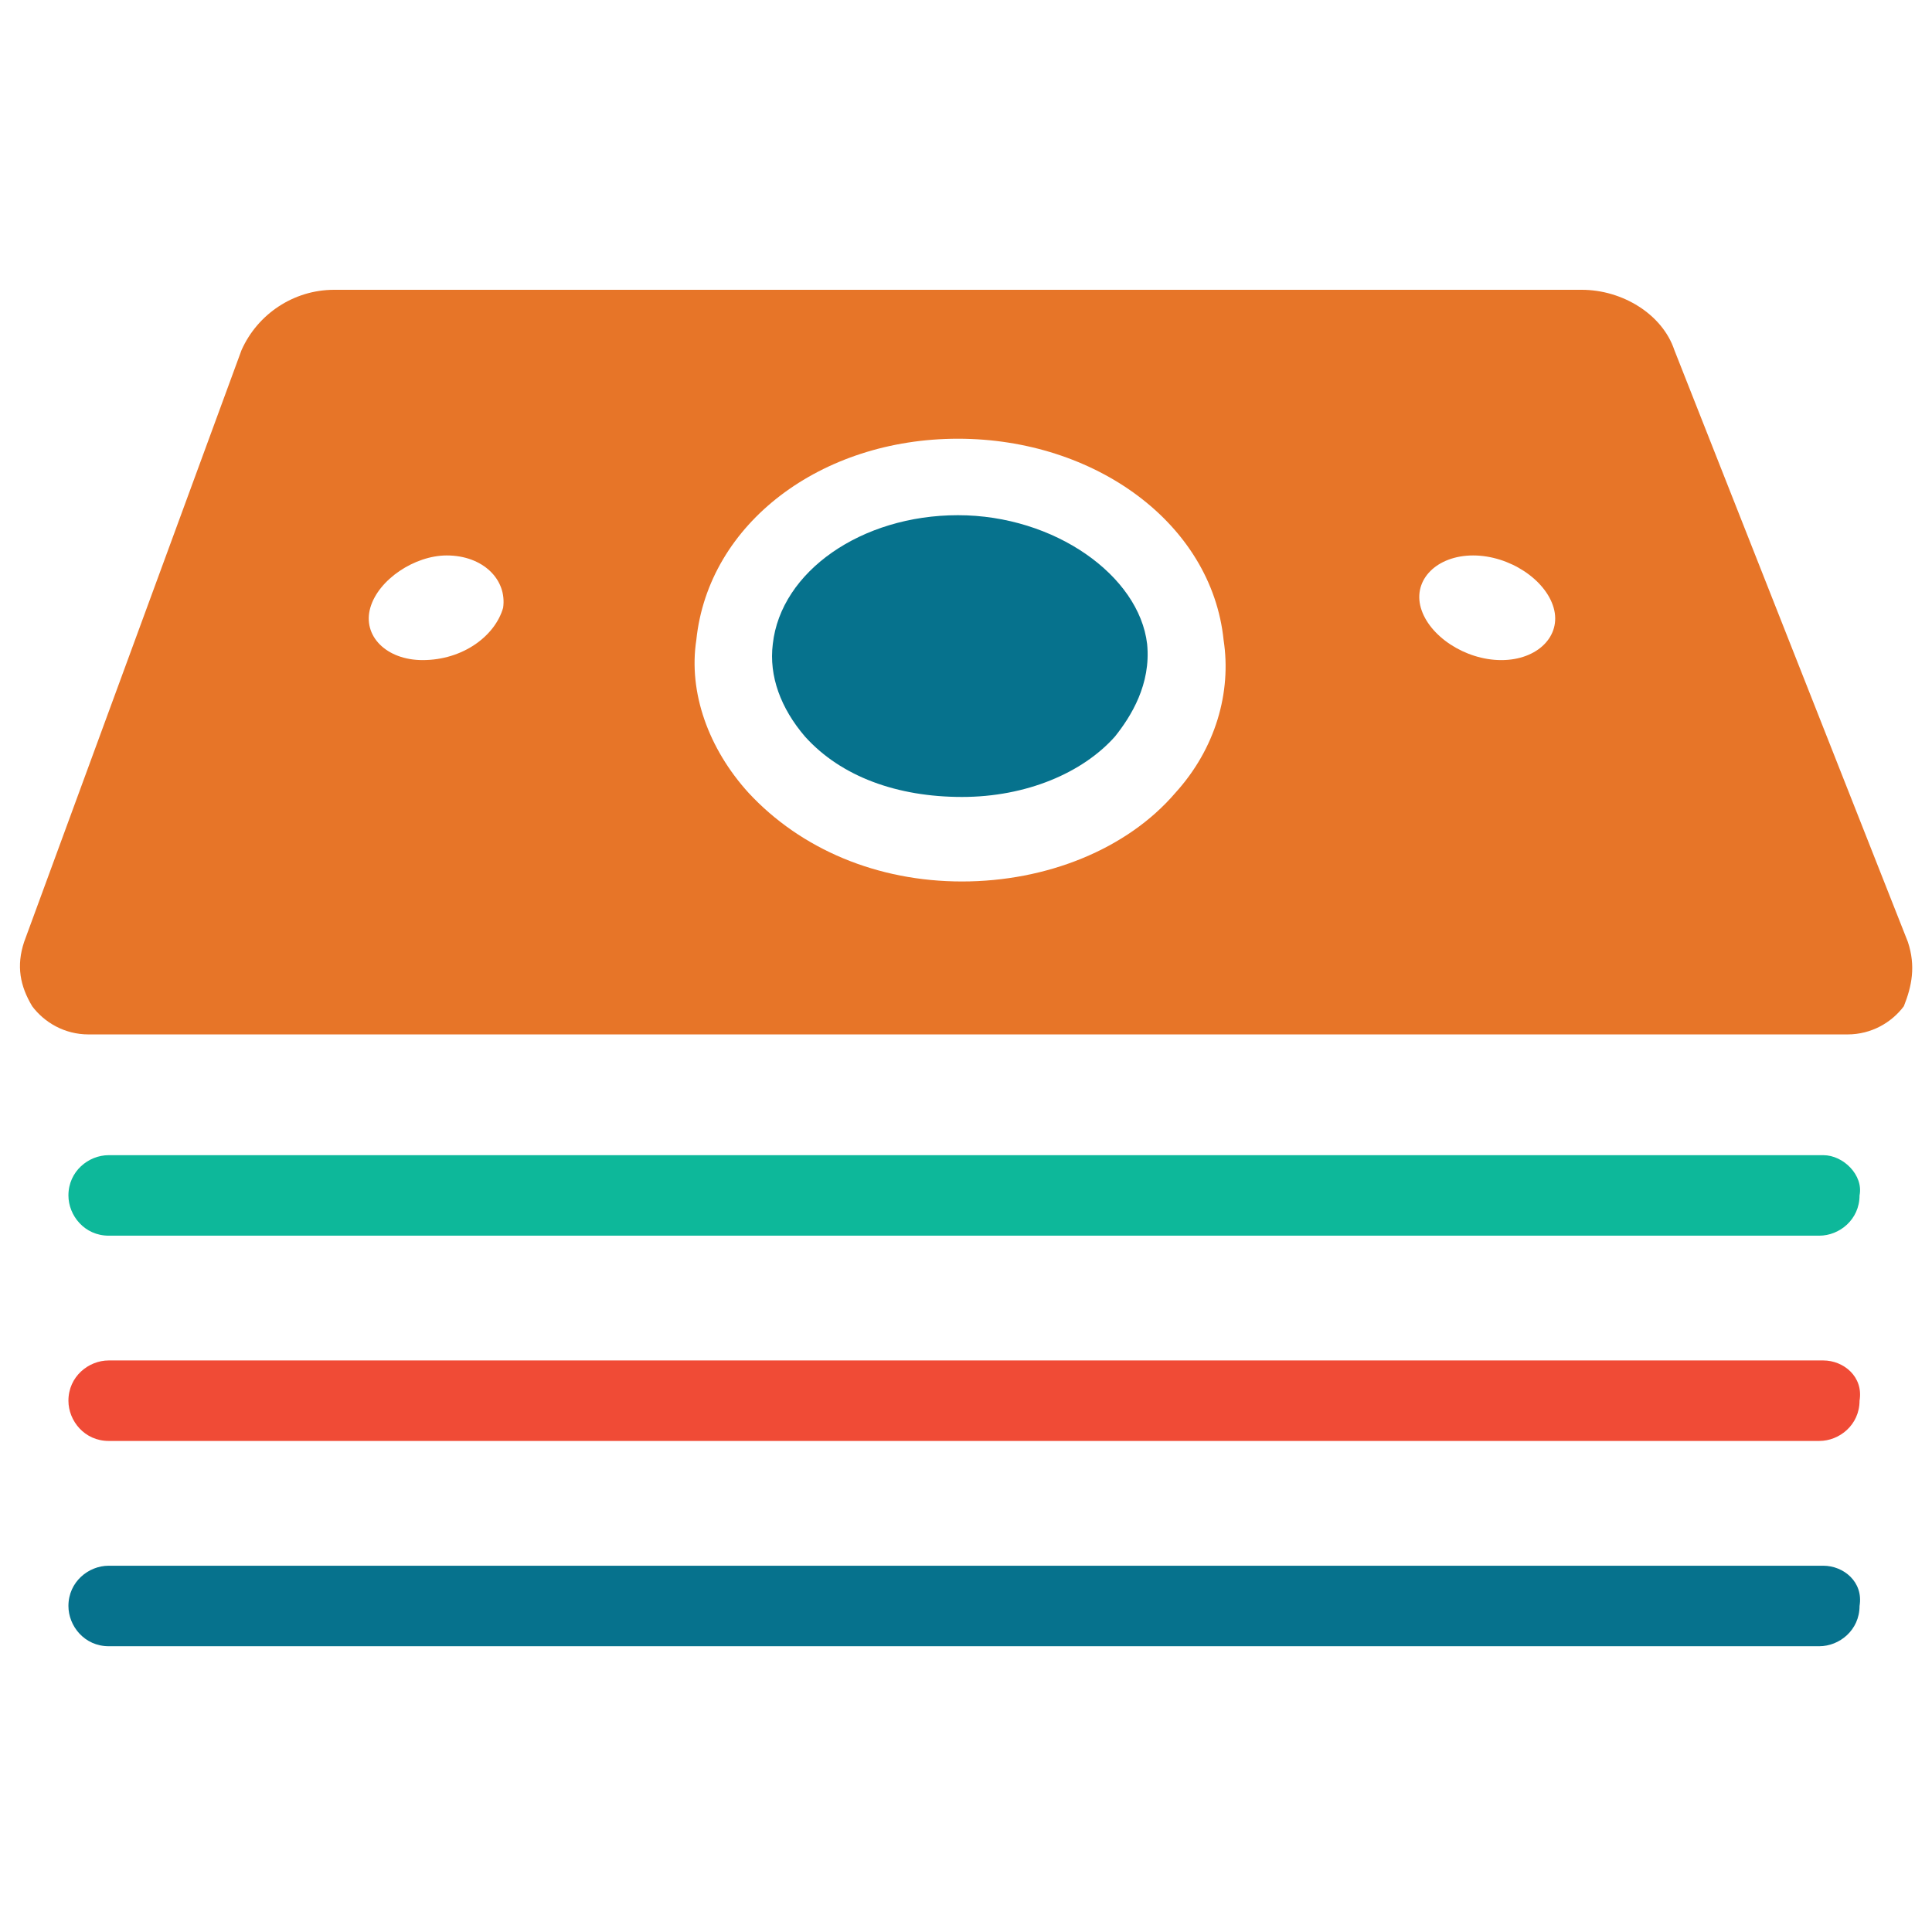 <?xml version="1.0" encoding="utf-8"?>
<!-- Generator: Adobe Illustrator 18.0.0, SVG Export Plug-In . SVG Version: 6.00 Build 0)  -->
<!DOCTYPE svg PUBLIC "-//W3C//DTD SVG 1.1//EN" "http://www.w3.org/Graphics/SVG/1.1/DTD/svg11.dtd">
<svg version="1.1" id="Layer_1" xmlns="http://www.w3.org/2000/svg" xmlns:xlink="http://www.w3.org/1999/xlink" x="0px" y="0px"
	 viewBox="0 0 48 48" enable-background="new 0 0 48 48" xml:space="preserve">
<g>
	<path fill="#06728D" d="M23.8,12.8c-2.4,0-4.4,1.4-4.6,3.2c-0.1,0.8,0.2,1.6,0.8,2.3c0.9,1,2.3,1.5,3.9,1.5c1.6,0,3-0.6,3.8-1.5
		c0.4-0.5,0.9-1.3,0.8-2.3C28.3,14.3,26.2,12.8,23.8,12.8z"/>
	<path fill="#E77528" d="M47.4,23.4L41.6,8.7c-0.3-0.9-1.3-1.5-2.3-1.5h-31C7.3,7.2,6.4,7.8,6,8.7L0.6,23.4C0.4,24,0.5,24.5,0.8,25
		c0.3,0.4,0.8,0.7,1.4,0.7h43.7c0.6,0,1.1-0.3,1.4-0.7C47.5,24.5,47.6,24,47.4,23.4z M12.5,15.1c-0.2,0.7-1,1.3-2,1.3
		c-0.9,0-1.5-0.6-1.3-1.3c0.2-0.7,1.1-1.3,1.9-1.3C12,13.8,12.6,14.4,12.5,15.1z M29.2,19.7c-1.2,1.4-3.2,2.2-5.3,2.2
		c-2.1,0-4-0.8-5.3-2.2c-1-1.1-1.5-2.5-1.3-3.8c0.3-2.9,3.1-5,6.5-5c3.4,0,6.3,2.1,6.6,5C30.6,17.2,30.2,18.6,29.2,19.7z M37.3,16.4
		c-0.9,0-1.8-0.6-2-1.3c-0.2-0.7,0.4-1.3,1.3-1.3c0.9,0,1.8,0.6,2,1.3C38.8,15.8,38.2,16.4,37.3,16.4z"/>
	<path fill="#0DB89A" d="M45.3,28.7H2.7c-0.5,0-1,0.4-1,1c0,0.5,0.4,1,1,1h42.5c0.5,0,1-0.4,1-1C46.3,29.2,45.8,28.7,45.3,28.7z"/>
	<path fill="#F04B36" d="M45.3,33.8H2.7c-0.5,0-1,0.4-1,1c0,0.5,0.4,1,1,1h42.5c0.5,0,1-0.4,1-1C46.3,34.2,45.8,33.8,45.3,33.8z"/>
	<path fill="#06728D" d="M45.3,38.9H2.7c-0.5,0-1,0.4-1,1c0,0.5,0.4,1,1,1h42.5c0.5,0,1-0.4,1-1C46.3,39.3,45.8,38.9,45.3,38.9z"/>
</g>
</svg>
